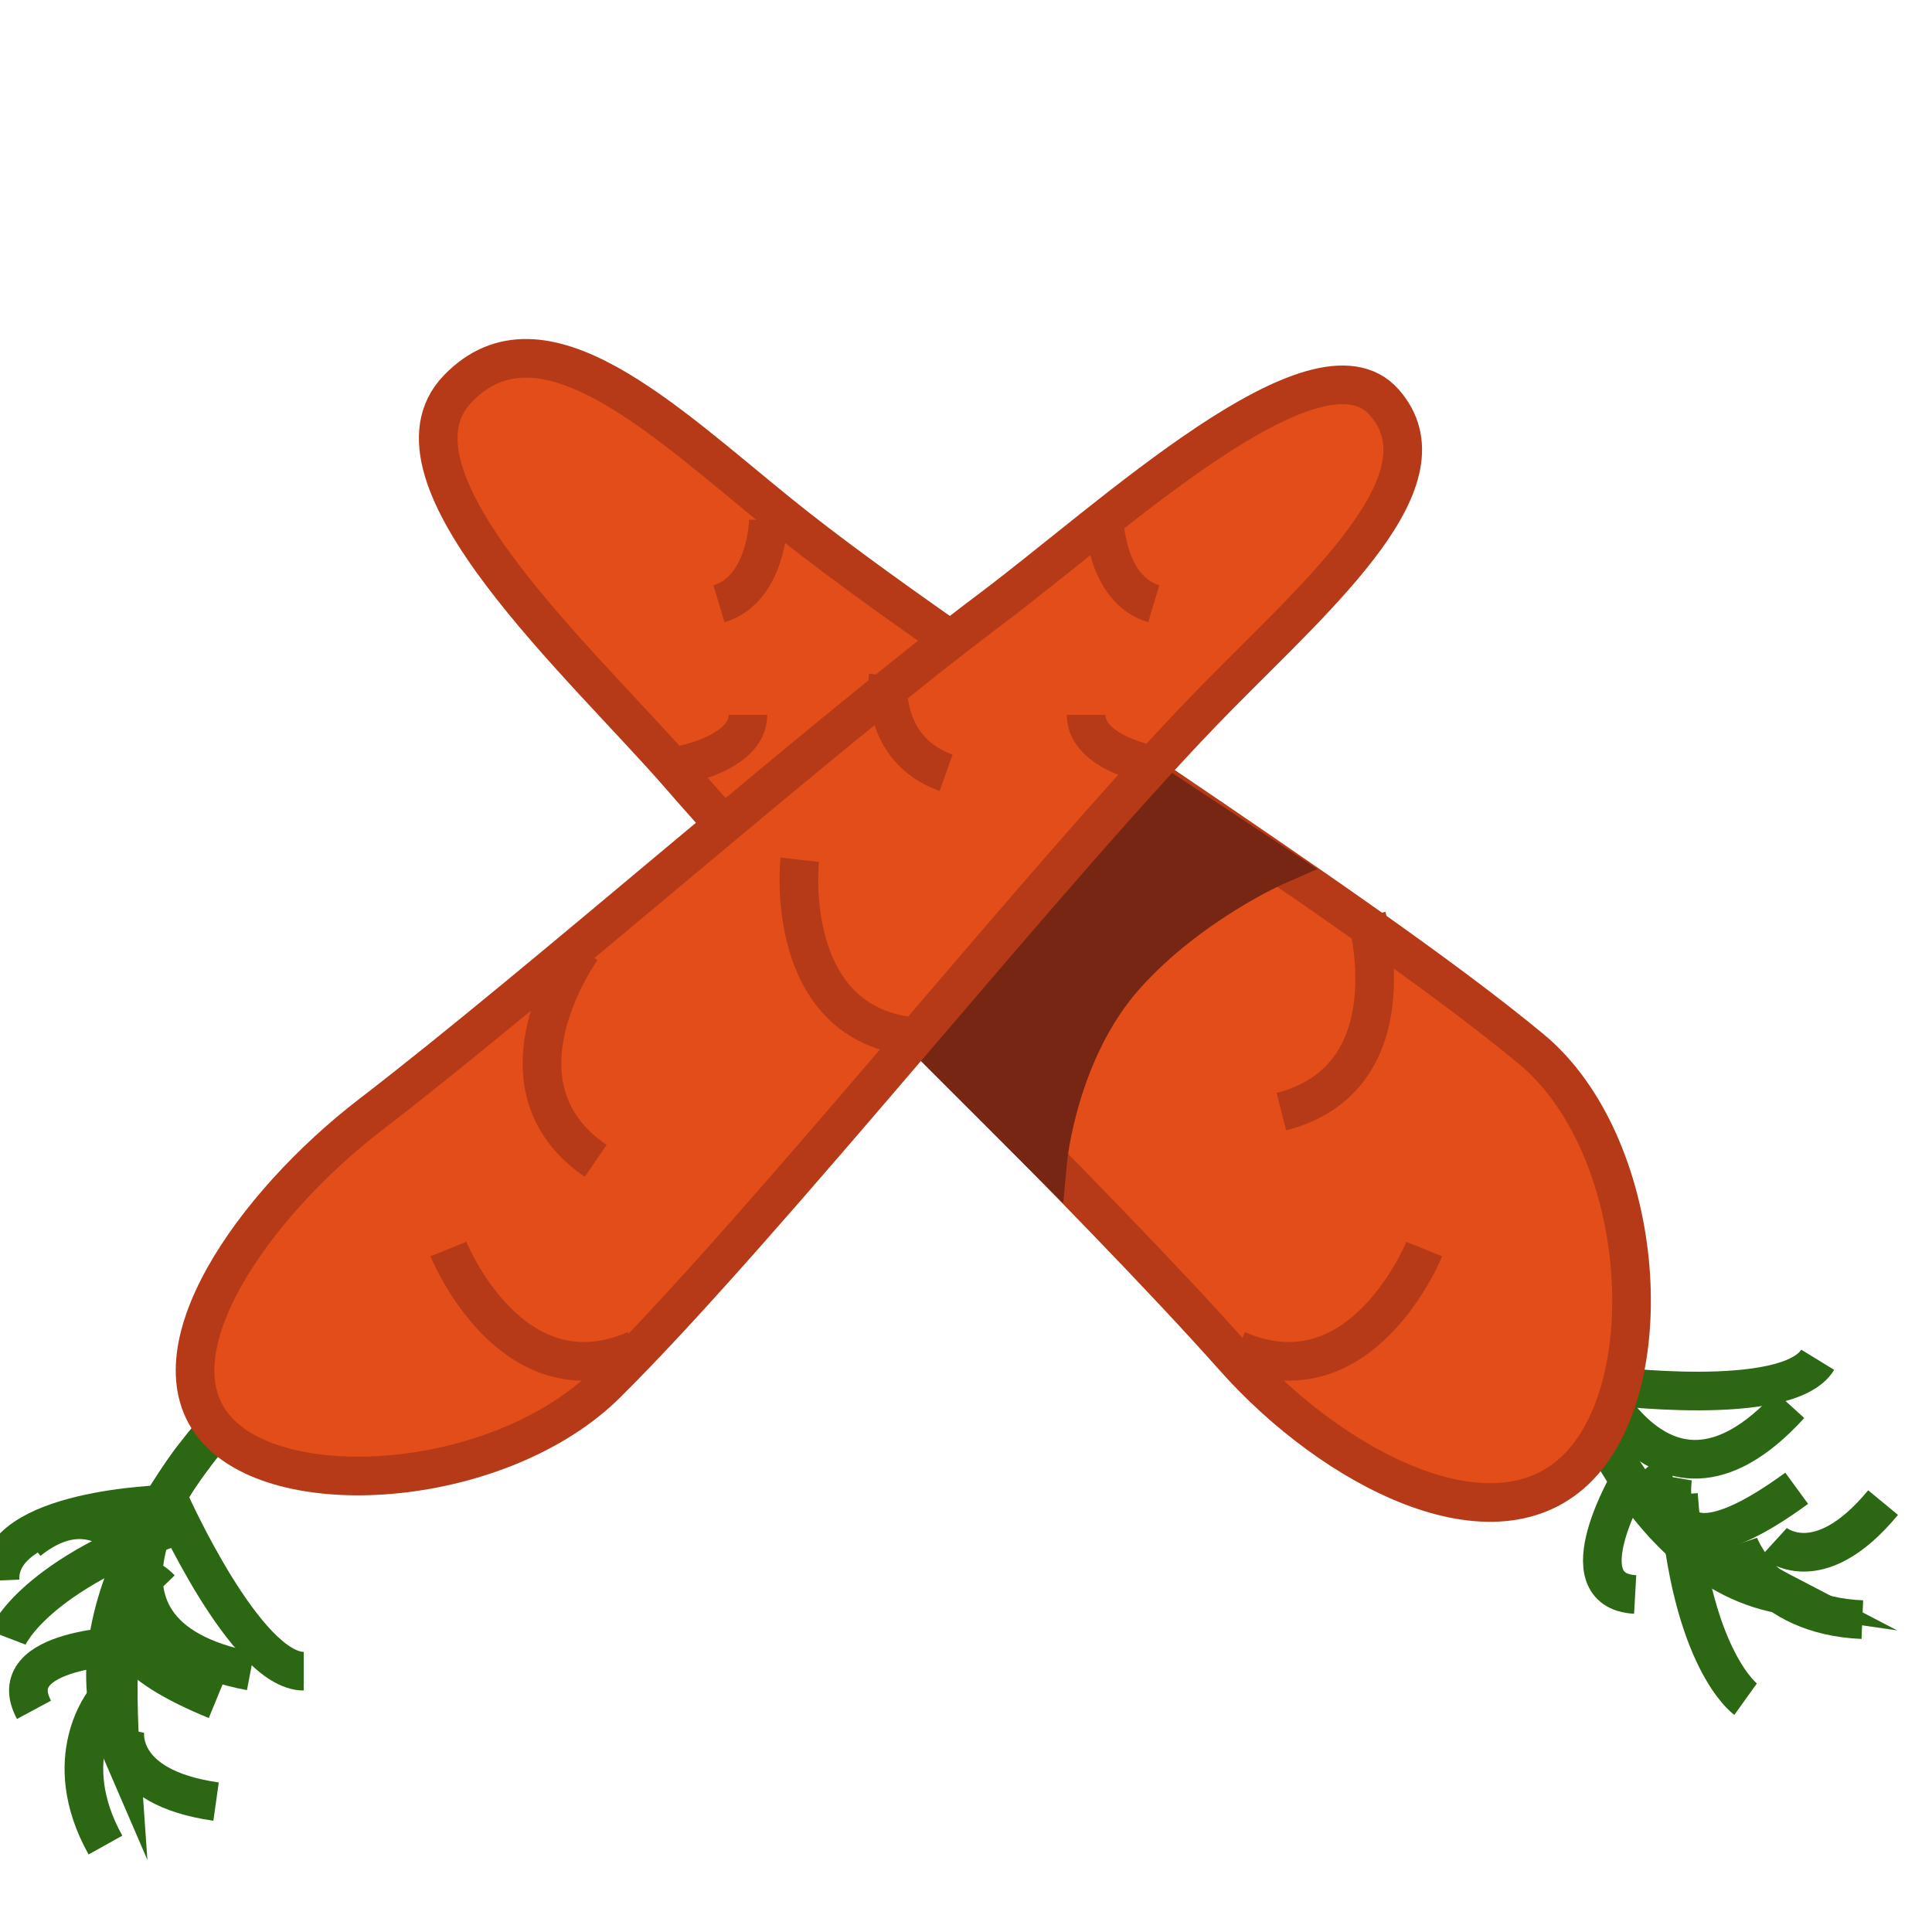 <?xml version="1.0" encoding="utf-8"?>
<!-- Generator: Adobe Illustrator 16.0.0, SVG Export Plug-In . SVG Version: 6.00 Build 0)  -->
<!DOCTYPE svg PUBLIC "-//W3C//DTD SVG 1.1//EN" "http://www.w3.org/Graphics/SVG/1.1/DTD/svg11.dtd">
<svg version="1.1" id="Layer_1" xmlns="http://www.w3.org/2000/svg" xmlns:xlink="http://www.w3.org/1999/xlink" x="0px" y="0px"
	 width="50px" height="50px" viewBox="0 0 50 50" enable-background="new 0 0 50 50" xml:space="preserve">
<path fill="none" stroke="#2C6813" stroke-miterlimit="10" d="M5.592,36.984c0,0-4.107,4.516-2.482,8.266
	c0,0-0.398-5.641,1.051-4.133"/>
<path fill="none" stroke="#B73A18" stroke-miterlimit="10" d="M31.641,26.705c0,0-1.615,4.013-4.842,2.608"/>
<path fill="none" stroke="#2C6813" stroke-miterlimit="10" d="M5.047,37.654c0,0-3.813,4.596,1.438,5.596"/>
<path fill="none" stroke="#2C6813" stroke-miterlimit="10" d="M40.516,34.849c0,0,1.703,5.861,5.75,6.437
	c0,0-5.018-2.608-2.975-3.057"/>
<path fill="none" stroke="#2C6813" stroke-miterlimit="10" d="M43.291,38.229c0,0-0.516,3.01,3.207,0.287"/>
<path fill="none" stroke="#2C6813" stroke-miterlimit="10" d="M40.803,34.663c0,0,1.926,5.652,5.521,1.699"/>
<path fill="none" stroke="#2C6813" stroke-miterlimit="10" d="M45.906,39.915c0,0,1.129,1.029,2.828-1.028"/>
<path fill="none" stroke="#2C6813" stroke-miterlimit="10" d="M41.518,35.85c0,0,4.742,0.619,5.525-0.659"/>
<path fill="none" stroke="#2C6813" stroke-miterlimit="10" d="M45,39.956c0,0,0.623,1.854,3.197,1.96"/>
<path fill="none" stroke="#2C6813" stroke-miterlimit="10" d="M42.203,38.27c0,0-1.727,2.892,0.115,2.995"/>
<path fill="none" stroke="#2C6813" stroke-miterlimit="10" d="M43.438,38.679c0.313,4.274,1.738,5.296,1.738,5.296"/>
<path fill="#E24D1A" stroke="#B73A18" stroke-miterlimit="10" d="M39.629,27.15c2.945,2.441,3.42,8.528,1.24,10.798l0,0
	c-2.18,2.269-6.377,0.055-8.92-2.804c-3.822-4.299-10.559-10.696-14.323-15.042c-2.503-2.89-7.962-7.769-5.782-10.038l0,0
	c2.18-2.269,5.357,0.831,8.331,3.235C24.833,17.067,35.016,23.325,39.629,27.15z"/>
<path fill="#772613" stroke="#772613" stroke-miterlimit="10" d="M33.053,22.4c0,0-2.248,0.982-3.914,2.836
	c-1.76,1.959-2.023,4.799-2.023,4.799l-2.652-2.651l5.558-6.989L33.053,22.4z"/>
<path fill="#E24D1A" stroke="#B73A18" stroke-miterlimit="10" d="M15.706,35.804c-2.711,2.695-8.377,3.155-10.113,1.181l0,0
	c-1.736-1.975,0.967-5.809,3.997-8.139c4.556-3.502,11.505-9.669,16.097-13.119c3.052-2.294,8.402-7.29,10.138-5.315l0,0
	c1.736,1.975-1.617,4.884-4.299,7.605C27.322,22.278,19.954,31.583,15.706,35.804z"/>
<path fill="none" stroke="#B73A18" stroke-miterlimit="10" d="M28.578,13.459c0,0,0.031,1.791,1.281,2.166"/>
<path fill="none" stroke="#B73A18" stroke-miterlimit="10" d="M29.859,19.805c0,0-1.75-0.305-1.75-1.305"/>
<path fill="none" stroke="#B73A18" stroke-miterlimit="10" d="M22.985,17.5c0,0-0.25,1.875,1.5,2.5"/>
<path fill="none" stroke="#B73A18" stroke-miterlimit="10" d="M20.696,22.25c0,0-0.474,4.301,3.032,4.588"/>
<path fill="none" stroke="#B73A18" stroke-miterlimit="10" d="M15.058,24.556c0,0-2.544,3.5,0.358,5.487"/>
<path fill="none" stroke="#B73A18" stroke-miterlimit="10" d="M11.605,32.325c0,0,1.615,4.013,4.841,2.608"/>
<path fill="none" stroke="#2C6813" stroke-miterlimit="10" d="M4.161,41.117c0,0-2.836,1.133,1.432,2.883"/>
<path fill="none" stroke="#2C6813" stroke-miterlimit="10" d="M3.237,44.75c0,0-0.288,1.5,2.355,1.875"/>
<path fill="none" stroke="#2C6813" stroke-miterlimit="10" d="M4.41,38.885c0,0,1.95,4.365,3.45,4.365"/>
<path fill="none" stroke="#2C6813" stroke-miterlimit="10" d="M2.729,44c0,0-1.255,1.5,0,3.75"/>
<path fill="none" stroke="#2C6813" stroke-miterlimit="10" d="M3.373,42.585c0,0-3.368,0.04-2.493,1.665"/>
<path fill="none" stroke="#2C6813" stroke-miterlimit="10" d="M3.71,40.452c0,0-1.1-2.077-2.975-0.577"/>
<path fill="none" stroke="#2C6813" stroke-miterlimit="10" d="M4.281,38.932c0,0-4.363,0.103-4.28,1.97"/>
<path fill="none" stroke="#2C6813" stroke-miterlimit="10" d="M4.882,39.366c-4.059,1.38-4.687,3.018-4.687,3.018"/>
<path fill="#772613" stroke="#772613" stroke-miterlimit="10" d="M30.234,20.418"/>
<path fill="none" stroke="#B73A18" stroke-miterlimit="10" d="M19.887,13.459c0,0-0.031,1.791-1.281,2.166"/>
<path fill="none" stroke="#B73A18" stroke-miterlimit="10" d="M17.606,19.805c0,0,1.75-0.305,1.75-1.305"/>
<path fill="none" stroke="#B73A18" stroke-miterlimit="10" d="M35.373,23.734c0,0,1.195,4.157-2.211,5.035"/>
<path fill="none" stroke="#B73A18" stroke-miterlimit="10" d="M36.859,32.325c0,0-1.615,4.013-4.84,2.608"/>
</svg>
